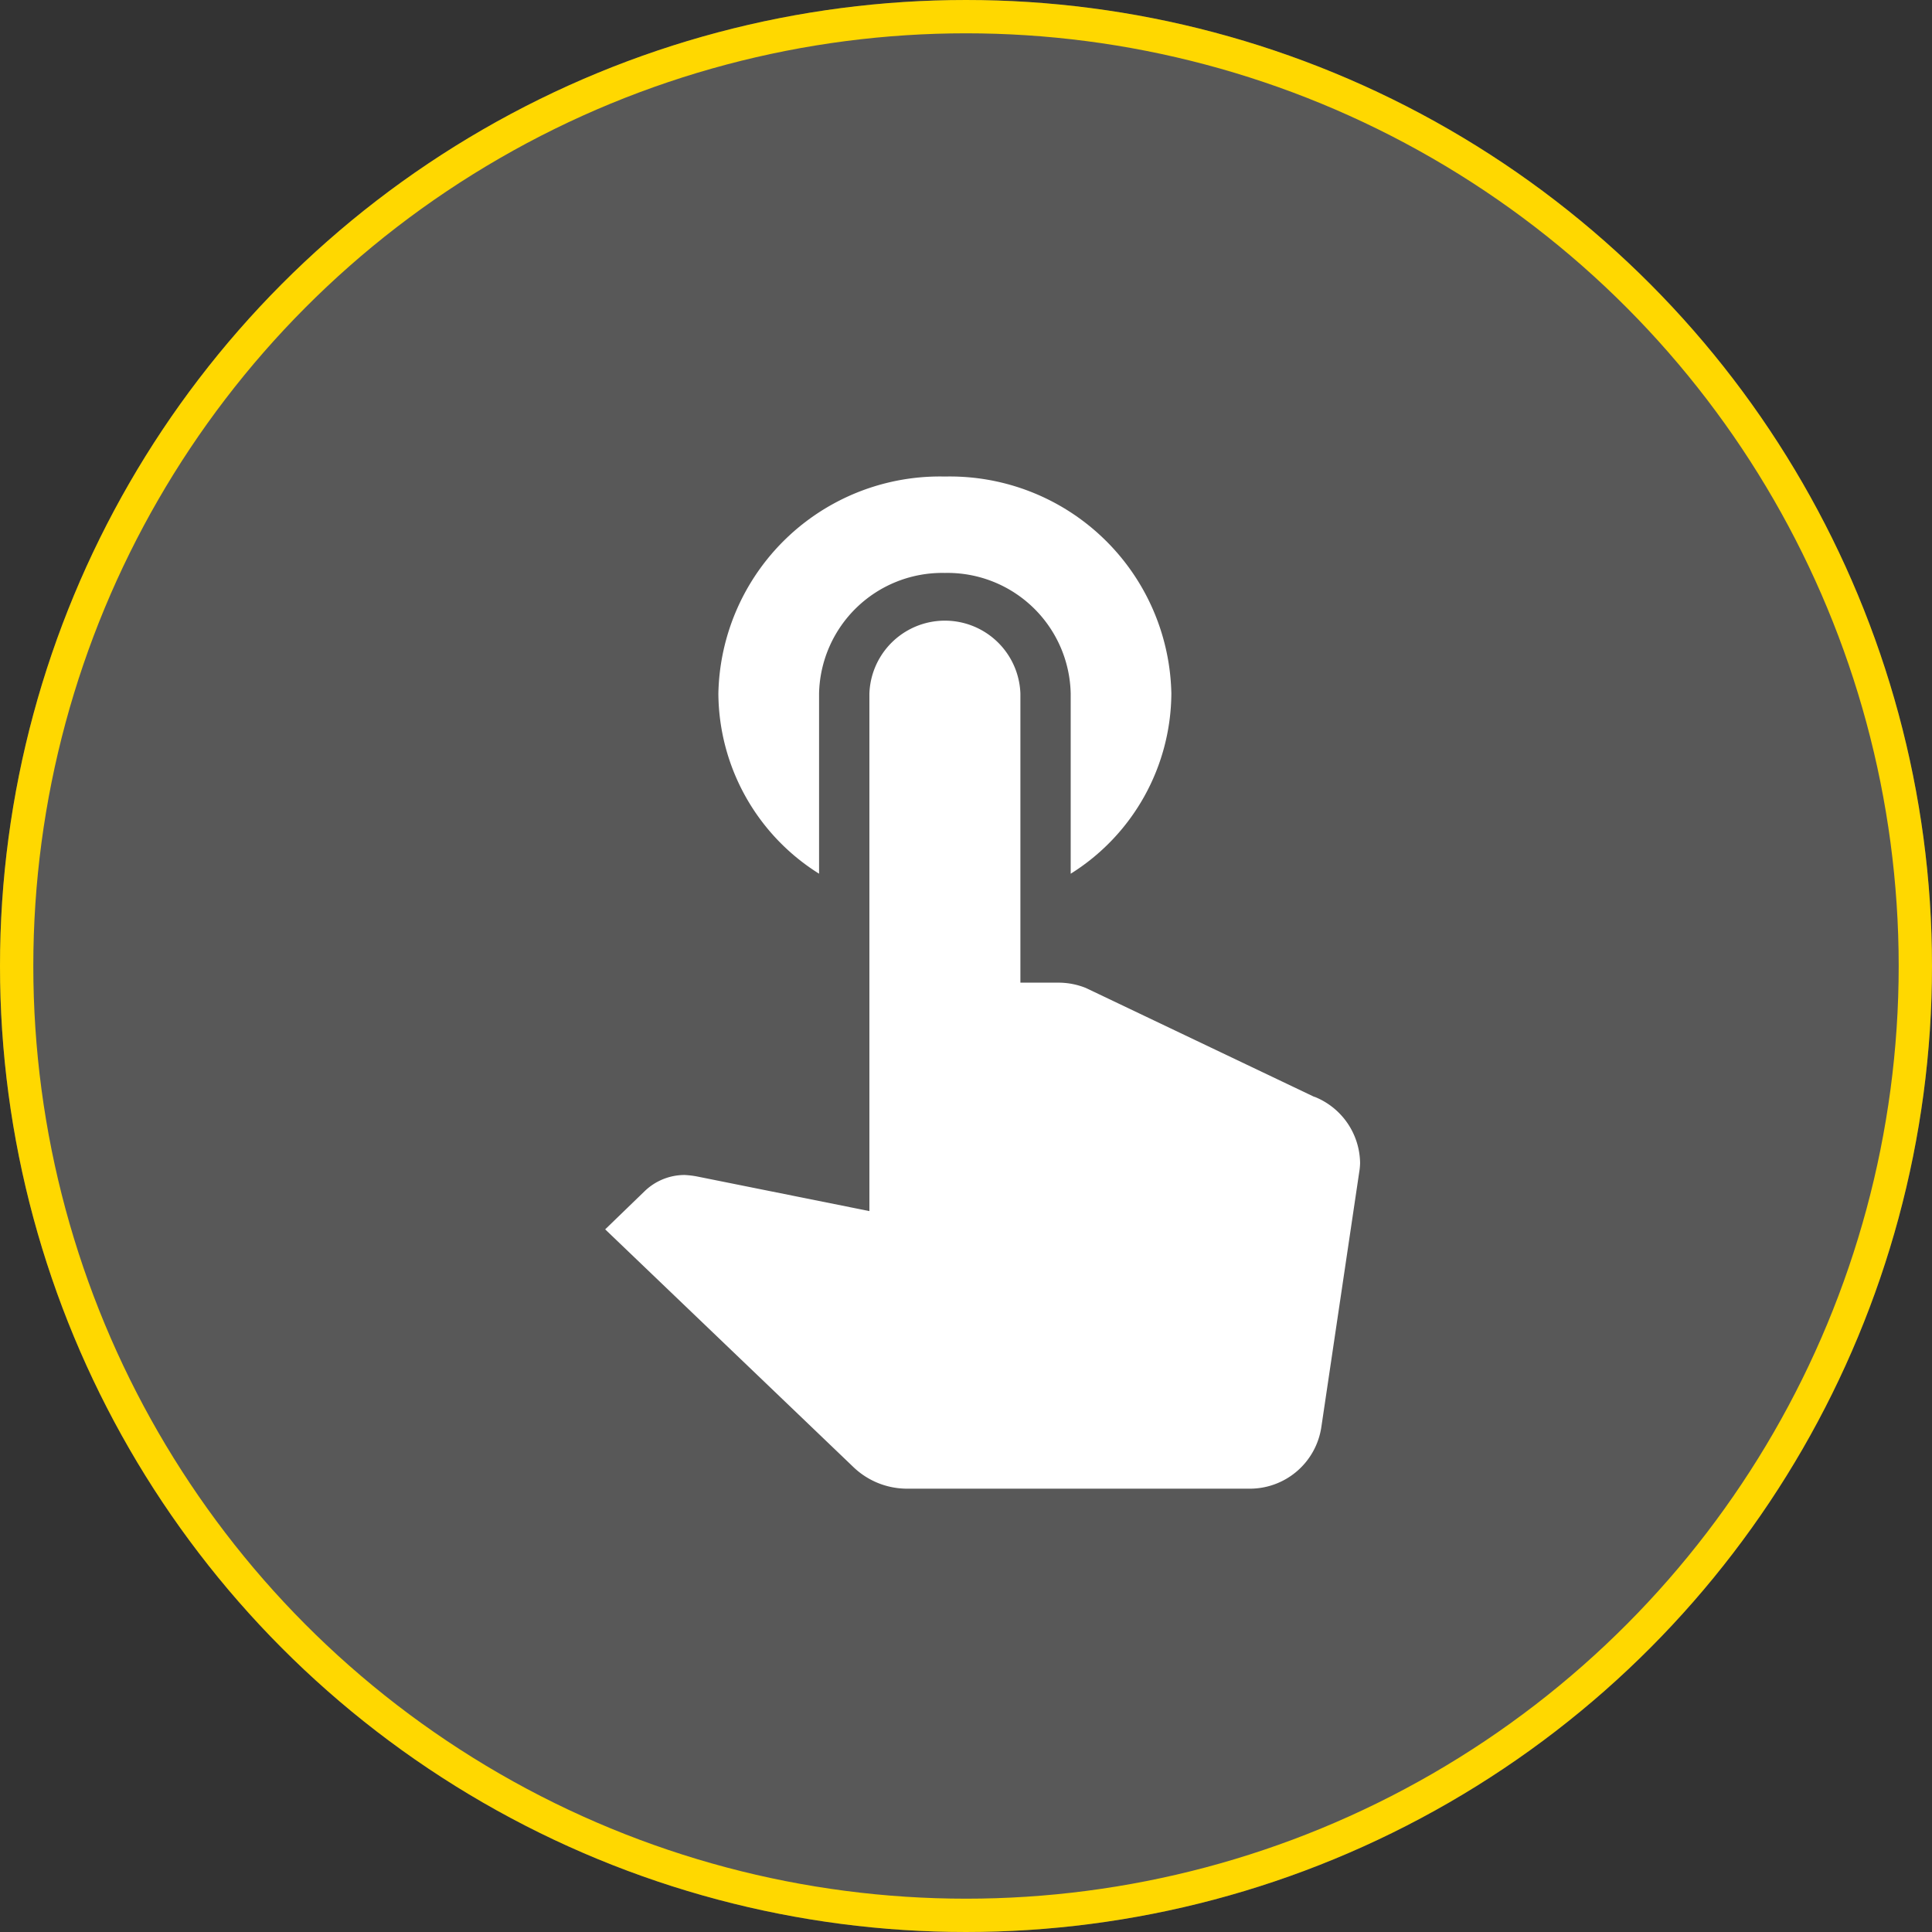 <svg xmlns="http://www.w3.org/2000/svg" width="58" height="58" viewBox="0 0 58 58"><rect x="0" y="0" width="58" height="58" fill="#333333" stroke="none"/><defs><style>.a{fill:rgba(255,255,255,0.18);stroke:#ffd800;}.b{fill:#fff;}.c{stroke:none;}.d{fill:none;}</style></defs><g transform="translate(-288 -600)"><g class="a" transform="translate(288 600)"><circle class="c" cx="29" cy="29" r="29"/><circle class="d" cx="29" cy="29" r="28.5"/></g><path class="b" d="M11.171,14.923V9.512a3.7,3.7,0,0,1,3.777-3.618,3.7,3.7,0,0,1,3.777,3.618v5.412a6.424,6.424,0,0,0,3.022-5.412A6.651,6.651,0,0,0,14.948,3a6.651,6.651,0,0,0-6.8,6.512A6.424,6.424,0,0,0,11.171,14.923Zm14.867,6.7-6.859-3.27a2.209,2.209,0,0,0-.816-.159H17.215V9.512a2.268,2.268,0,0,0-4.533,0V25.052L7.5,24.011a2.751,2.751,0,0,0-.363-.043,1.728,1.728,0,0,0-1.194.478L4.75,25.6l7.464,7.148a2.326,2.326,0,0,0,1.6.637H24.074a2.17,2.17,0,0,0,2.176-1.852l1.133-7.626a2.086,2.086,0,0,0,.03-.289,2.169,2.169,0,0,0-1.375-2Z" transform="translate(301.418 611.306)"/></g></svg>